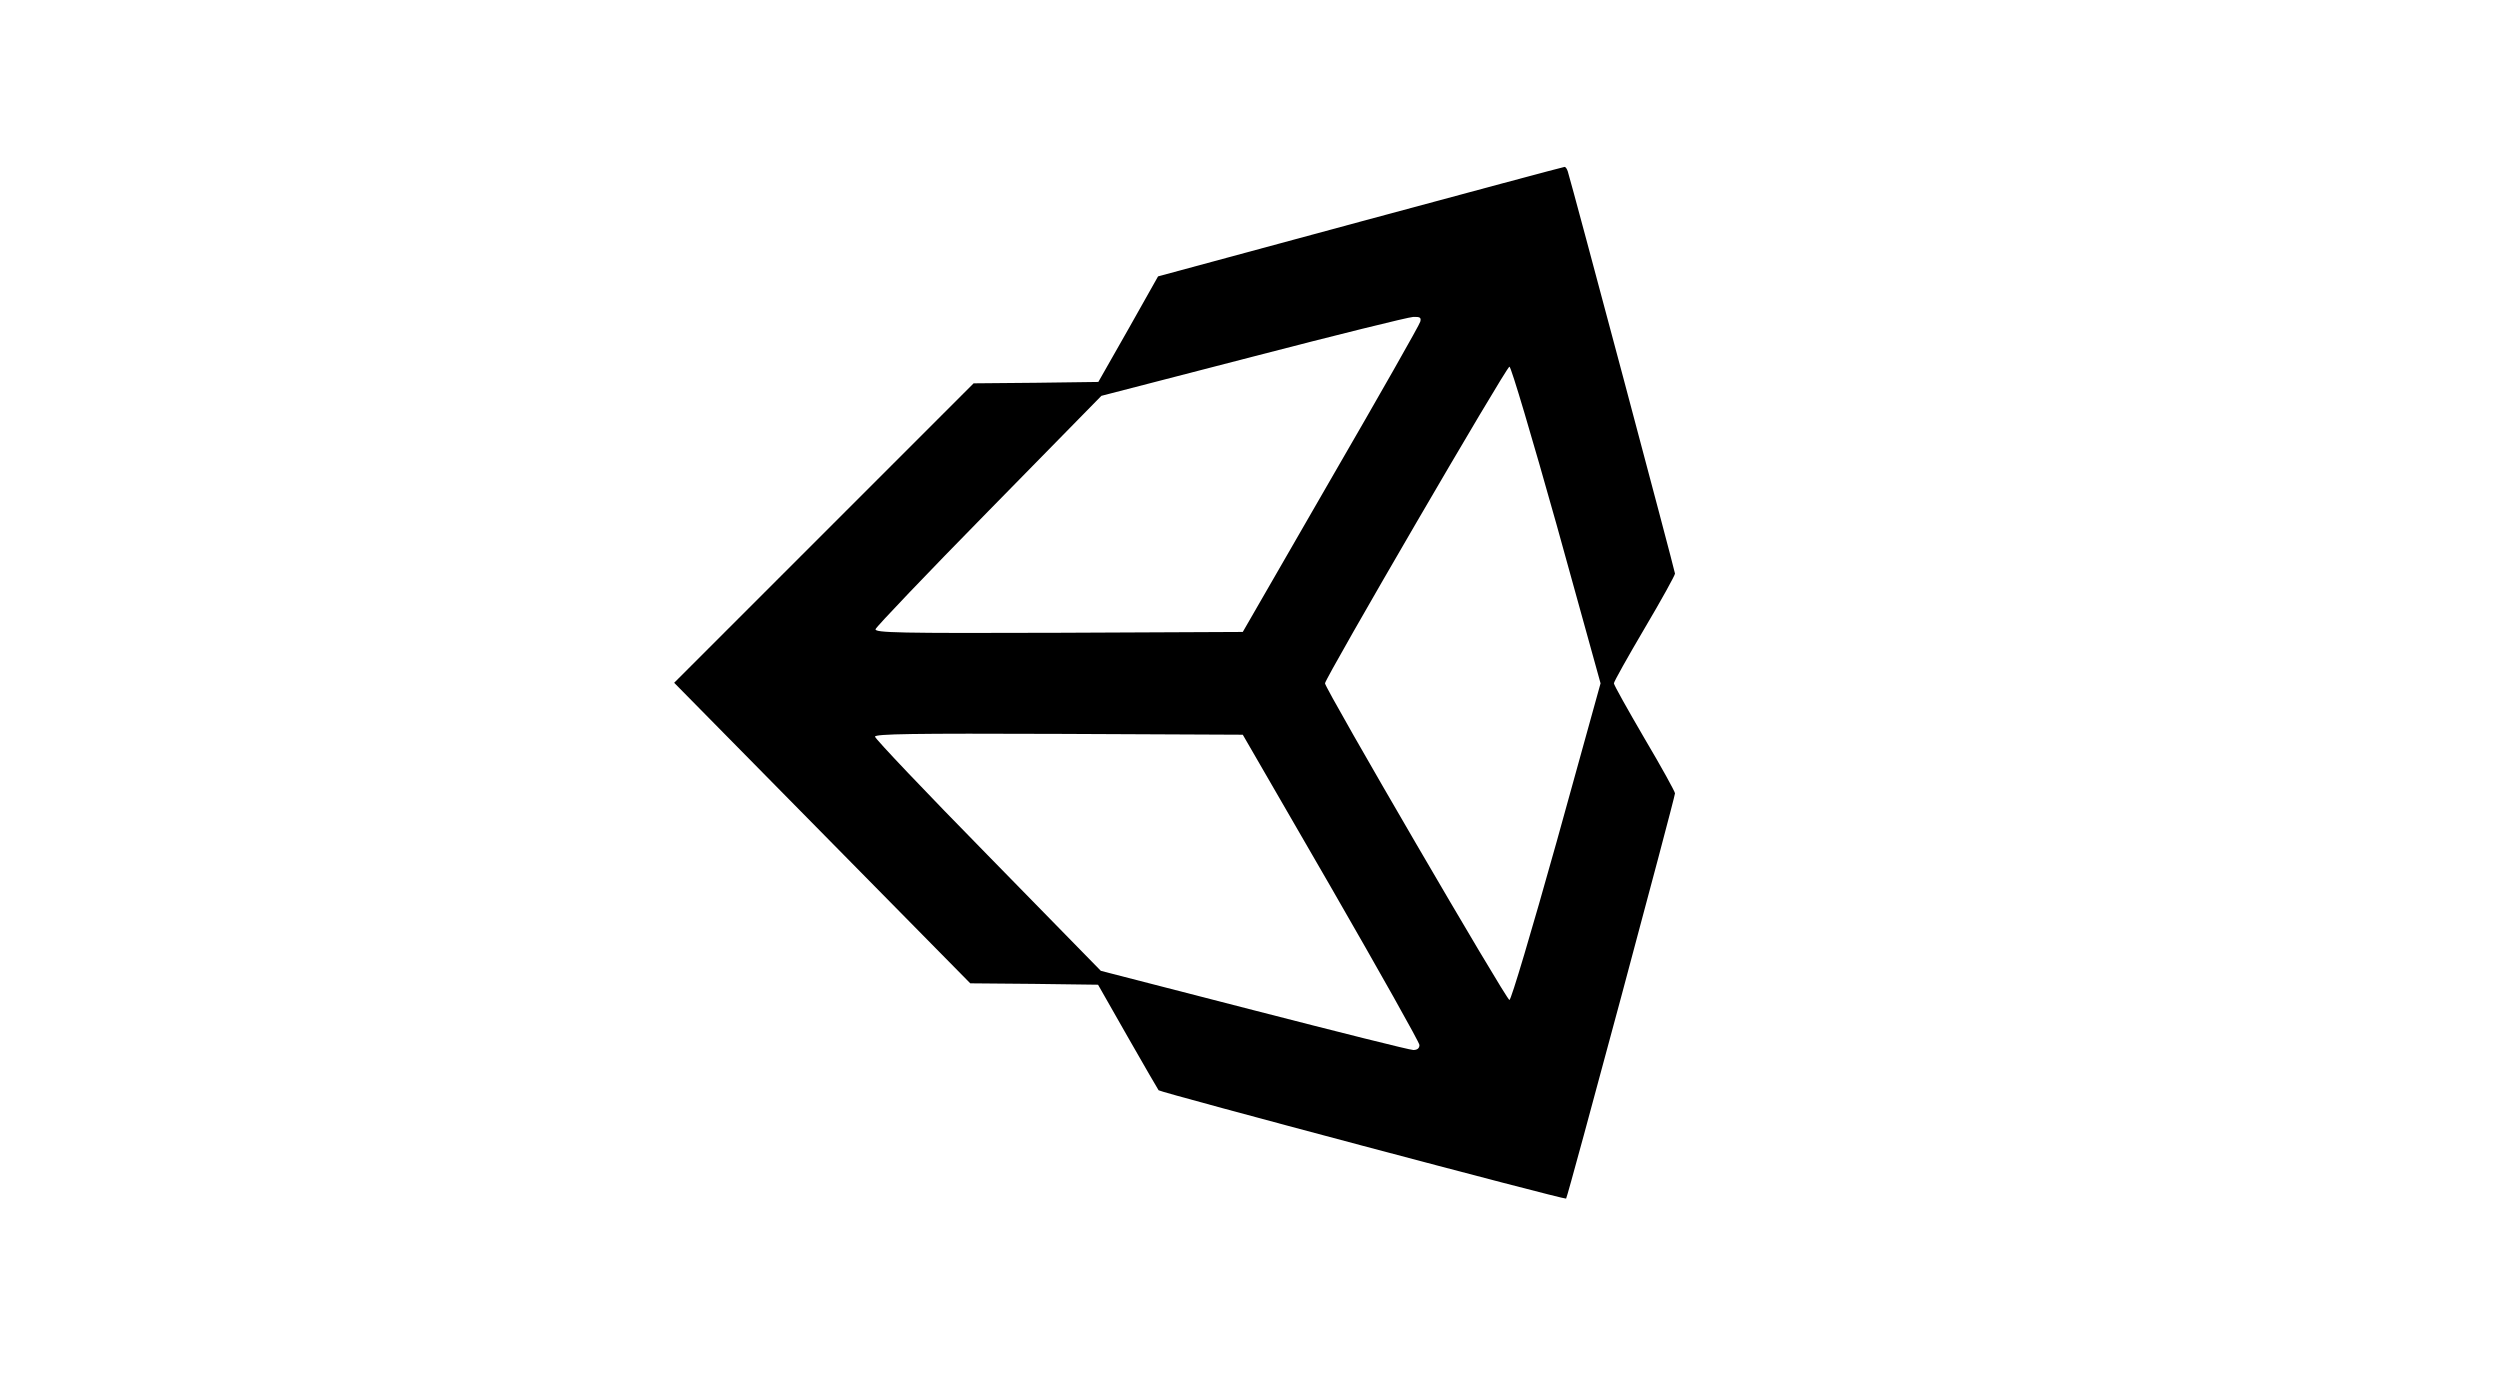 <?xml version="1.0" standalone="no"?>
<!DOCTYPE svg PUBLIC "-//W3C//DTD SVG 20010904//EN"
 "http://www.w3.org/TR/2001/REC-SVG-20010904/DTD/svg10.dtd">
<svg version="1.0" xmlns="http://www.w3.org/2000/svg"
 width="900pt" height="500pt" viewBox="0 0 900 500"
 preserveAspectRatio="xMidYMid meet">

<g transform="translate(0,500) scale(0.1,-0.1)"
fill="#000000" stroke="none">
<path d="M4897 4202 l-728 -197 -107 -190 -108 -190 -225 -3 -224 -2 -539
-539 -539 -539 533 -541 533 -541 230 -2 230 -3 107 -188 c59 -103 109 -190
111 -192 8 -8 1463 -395 1467 -390 6 6 392 1444 392 1459 0 6 -49 95 -110 198
-60 103 -110 192 -110 198 0 6 50 95 110 197 61 103 110 192 110 198 0 9 -370
1397 -386 1448 -3 9 -8 17 -12 16 -4 0 -335 -89 -735 -197z m216 -360 c-2 -10
-147 -265 -322 -567 l-317 -550 -663 -3 c-578 -2 -662 0 -659 13 2 8 185 200
408 427 l405 413 545 141 c300 78 559 142 577 143 25 1 30 -2 26 -17z m491
-732 l158 -570 -158 -570 c-91 -325 -164 -570 -170 -570 -11 0 -664 1121 -664
1140 0 18 653 1140 664 1140 6 0 82 -257 170 -570z m-812 -1305 c174 -302 318
-558 318 -567 0 -12 -8 -18 -22 -18 -13 0 -271 65 -574 143 l-551 142 -406
415 c-224 228 -407 421 -407 428 0 10 136 12 662 10 l662 -3 318 -550z"/>
</g>
</svg>
